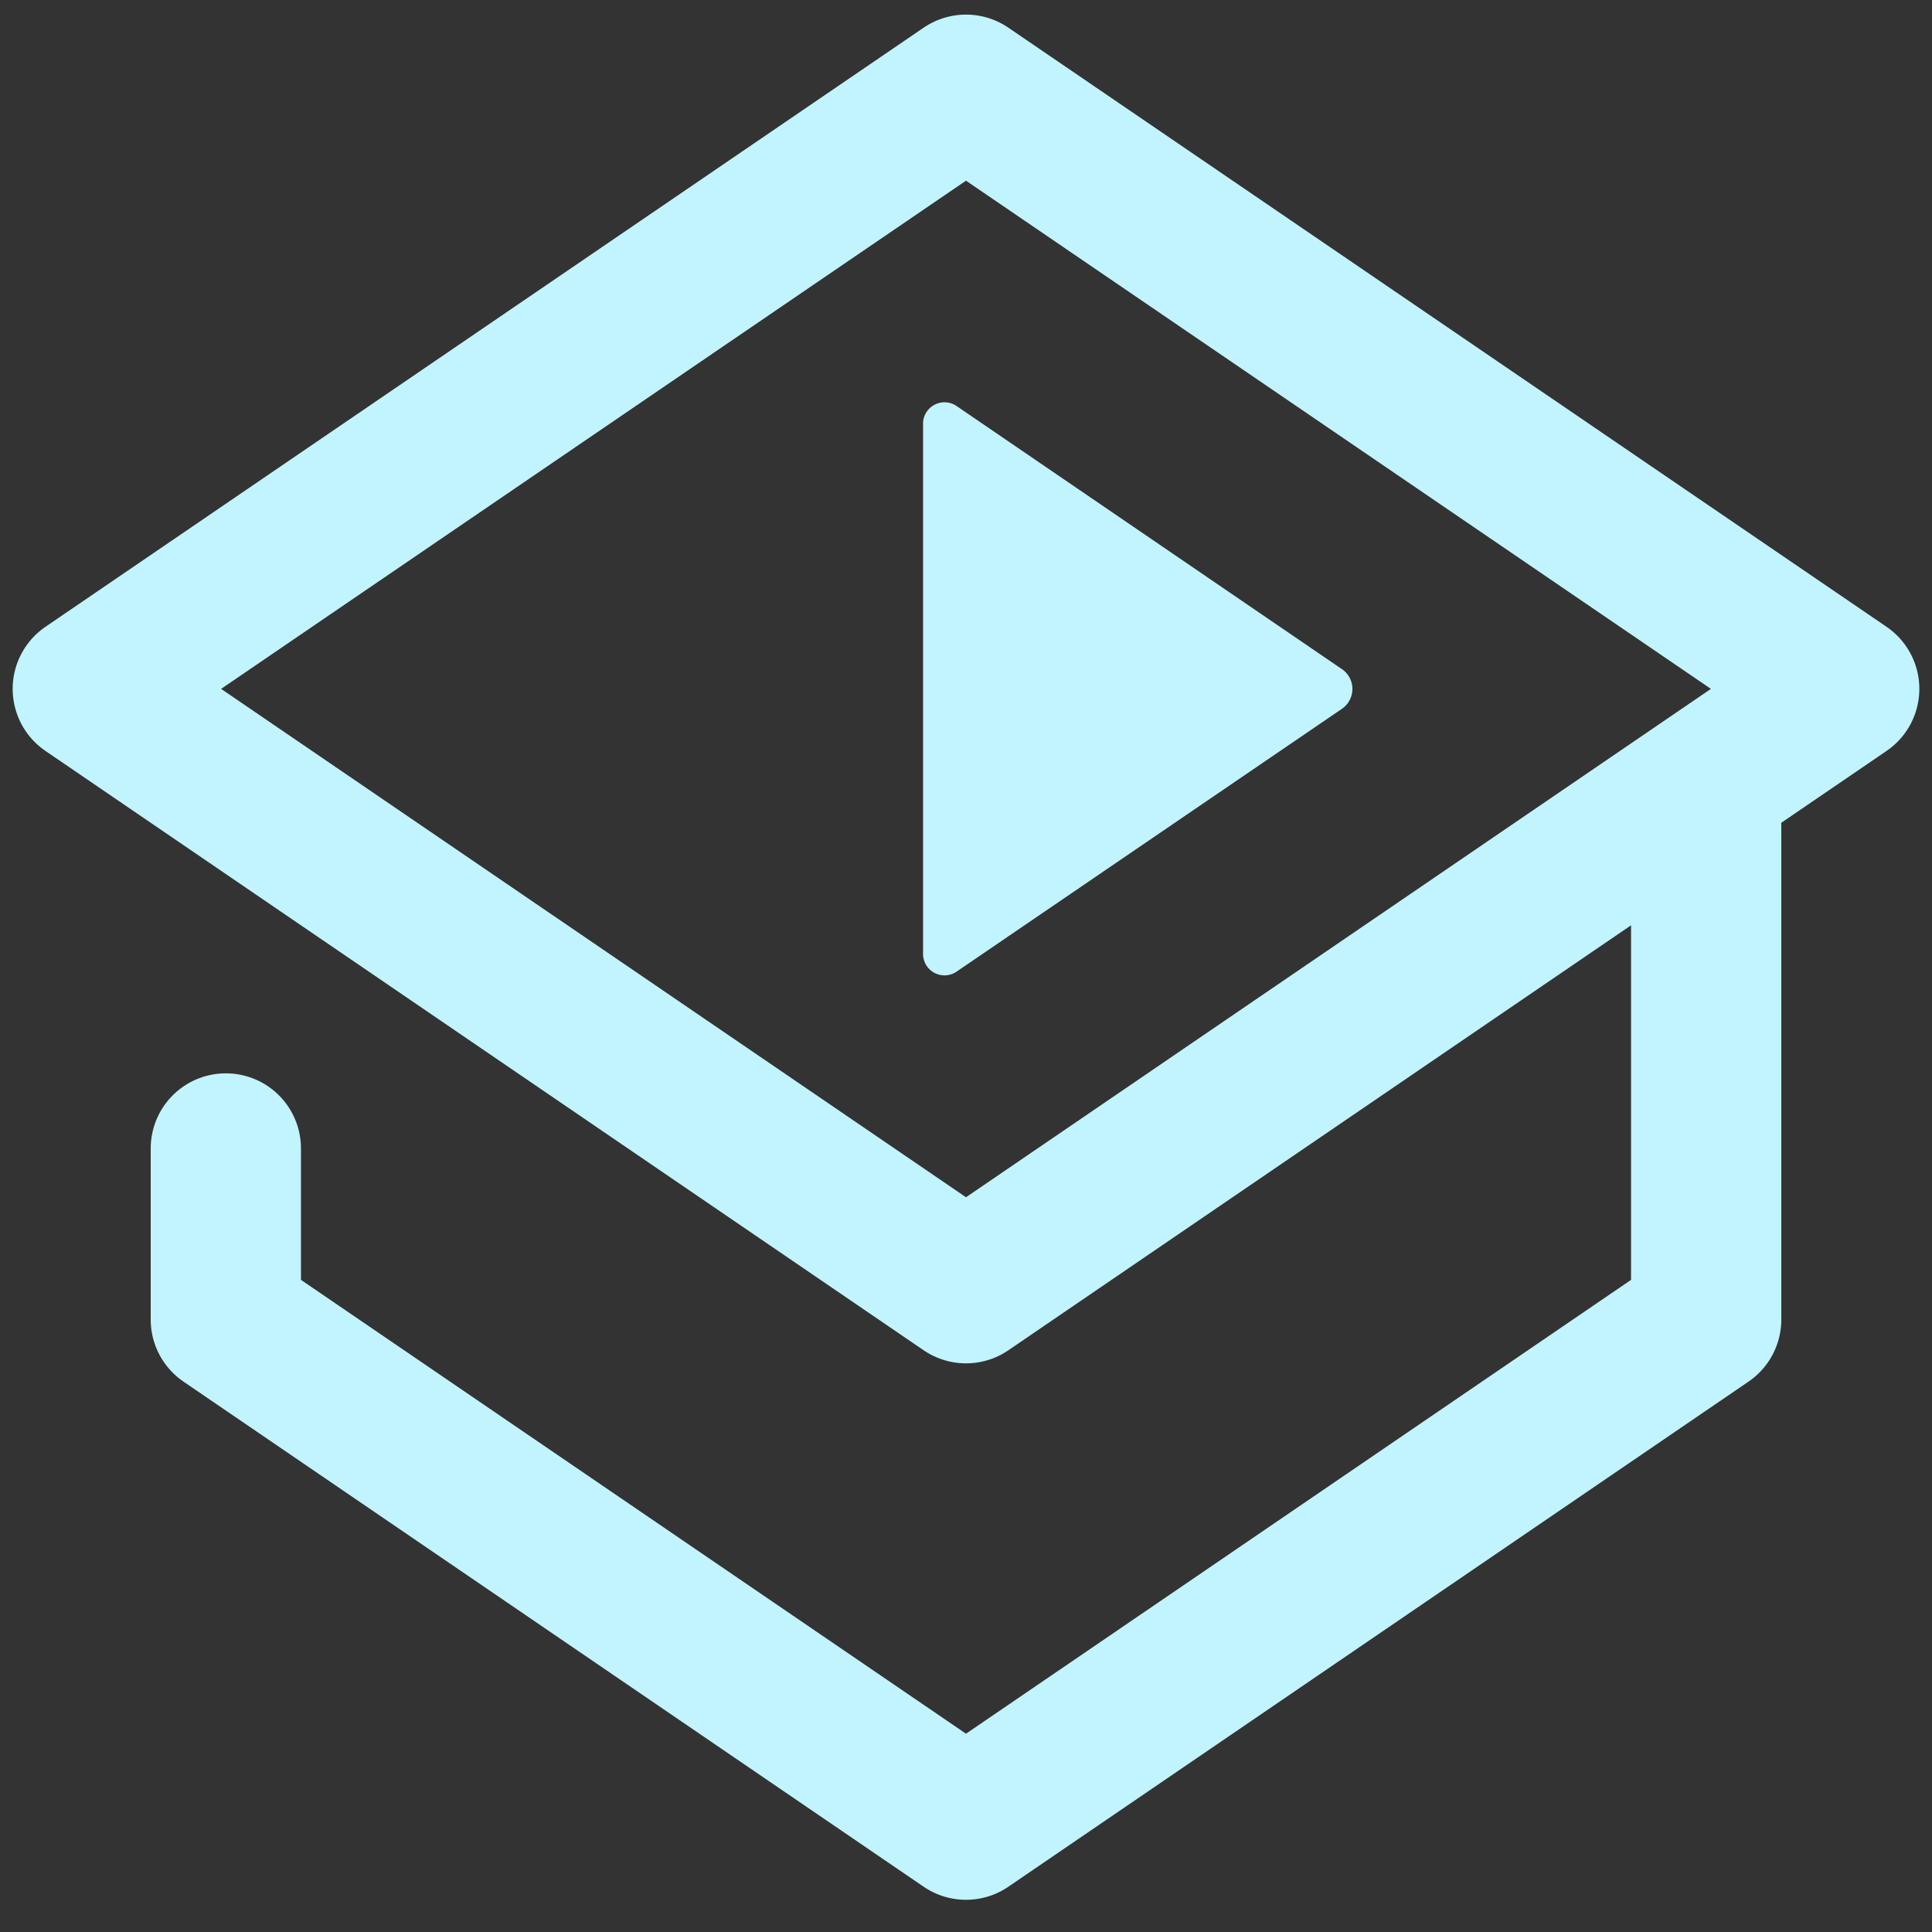 <svg id="图层_1" data-name="图层 1" xmlns="http://www.w3.org/2000/svg" viewBox="0 0 90 90"><rect x="0" y="0" width="90" height="90" fill="#333333" stroke="none"/><defs><style>.cls-1{fill:none;stroke:#c1f4ff;stroke-linecap:round;stroke-linejoin:round;stroke-width:7px;}.cls-2{fill:#c1f4ff;}</style></defs><title>knowlage</title><polygon class="cls-1" points="45 4.18 4.09 32.09 45 60.01 85.91 32.09 45 4.18"/><path class="cls-2" d="M43,19.8V44.39a1,1,0,0,0,1.52.9L62.54,33a1.12,1.12,0,0,0,0-1.81l-18-12.29A1,1,0,0,0,43,19.8Z"/><polyline class="cls-1" points="10.52 53.5 10.52 61.47 45 85 79.48 61.47 79.48 38.5"/></svg>